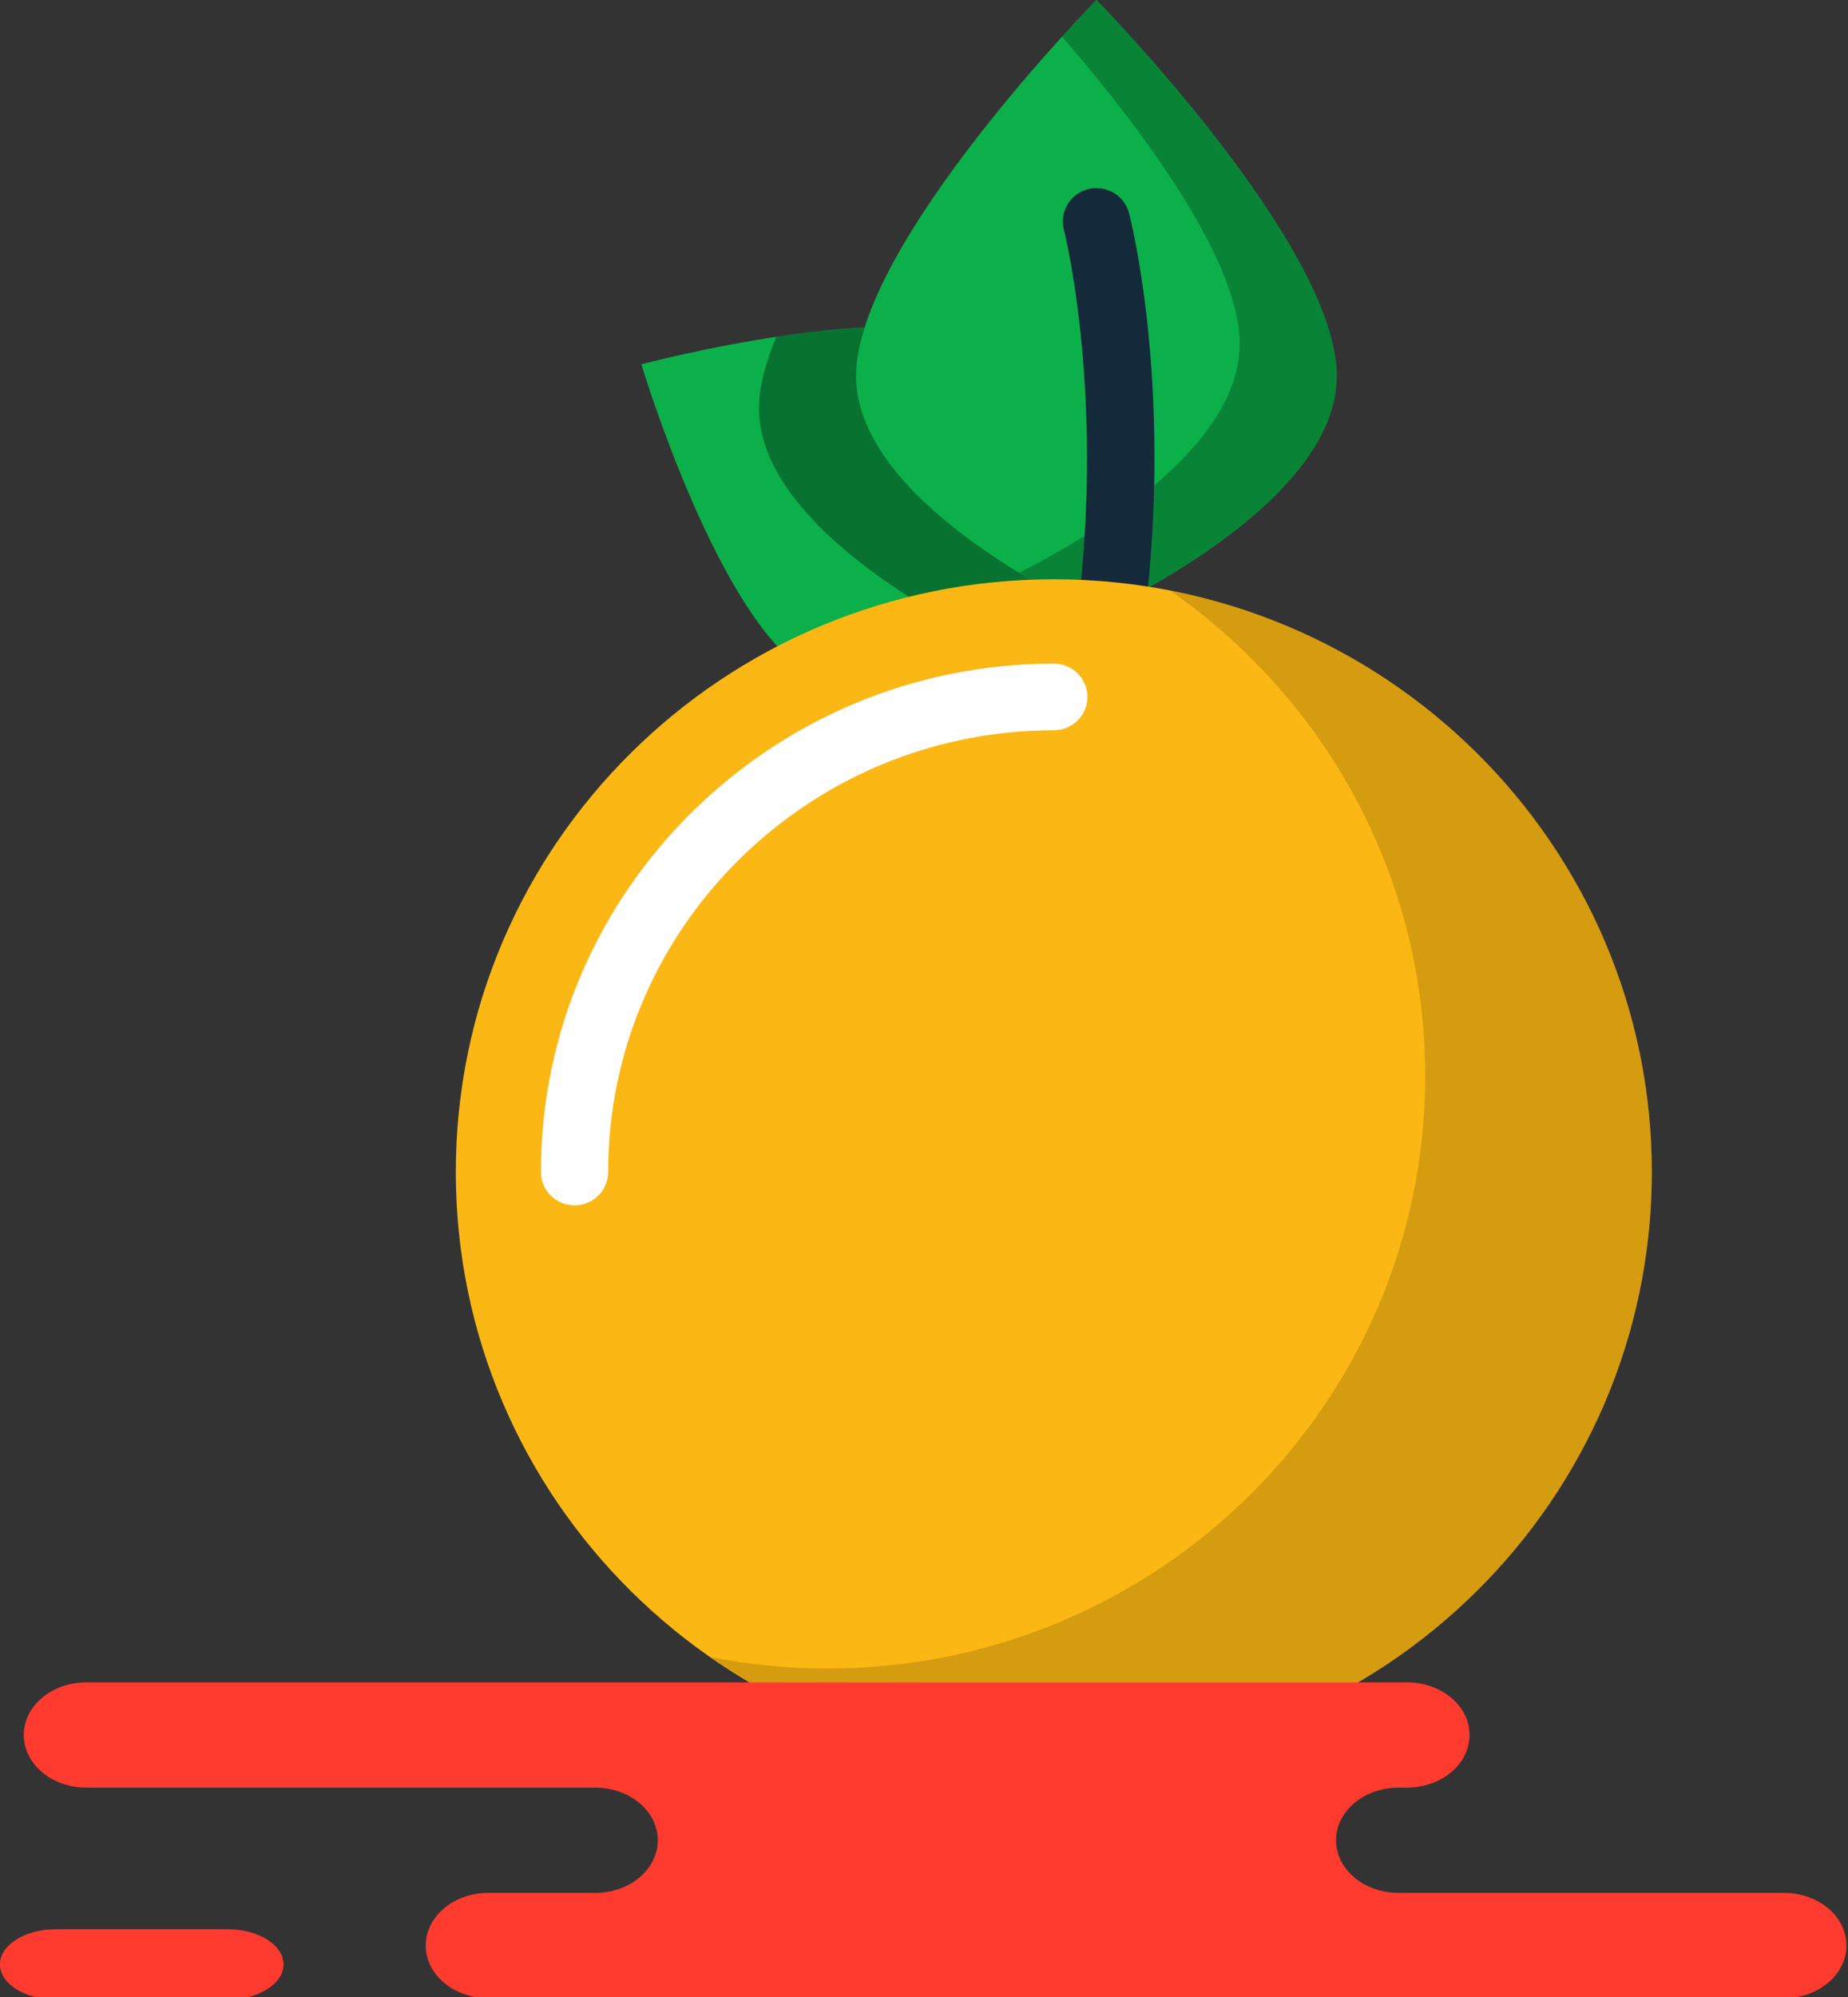 <svg xmlns="http://www.w3.org/2000/svg" xmlns:xlink="http://www.w3.org/1999/xlink" preserveAspectRatio="xMidYMid" width="200" height="216" viewBox="0 0 200 216">
  <rect x="0" y="0" width="200" height="216" fill="#333333" stroke="none"/>
  <defs>
    <style>

      .cls-3 {
        fill: #0cb04a;
      }

      .cls-4 {
        fill: #010101;
        opacity: 0.35;
      }

      .cls-6 {
        fill: #010101;
        opacity: 0.25;
      }

      .cls-7 {
        fill: #142a3b;
      }

      .cls-8 {
        fill: #fbb713;
      }

      .cls-9 {
        fill: #ffffff;
      }

      .cls-10 {
        fill: #010101;
        opacity: 0.15;
      }

      .cls-11 {
        fill: #ff3a2f;
      }
    </style>
  </defs>
  <g id="group-78svg">
    <path d="M87.736,72.896 C97.656,78.385 115.732,65.042 115.732,65.042 C115.732,65.042 117.725,42.798 107.806,37.309 C97.886,31.819 69.411,39.405 69.411,39.405 C69.411,39.405 77.817,67.405 87.736,72.896 Z" id="path-1" class="cls-3" fill-rule="evenodd"/>
    <path d="M107.806,37.309 C102.667,34.464 92.564,35.134 84.005,36.437 C82.868,39.211 82.137,41.846 82.137,44.146 C82.137,57.681 105.623,68.759 107.922,69.810 C112.446,67.458 115.732,65.042 115.732,65.042 C115.732,65.042 117.725,42.799 107.806,37.309 Z" id="path-2" class="cls-4" fill-rule="evenodd"/>
    <path d="M144.674,40.674 C144.674,54.906 118.661,66.443 118.661,66.443 C118.661,66.443 92.648,54.906 92.648,40.674 C92.648,26.442 118.661,-0.014 118.661,-0.014 C118.661,-0.014 144.674,26.442 144.674,40.674 Z" id="path-3" class="cls-3" fill-rule="evenodd"/>
    <path d="M118.661,-0.014 C118.661,-0.014 117.172,1.505 114.941,3.964 C122.648,12.860 134.163,27.726 134.163,37.202 C134.163,48.954 116.464,58.848 110.281,61.948 C114.921,64.781 118.661,66.443 118.661,66.443 C118.661,66.443 144.674,54.906 144.674,40.674 C144.674,26.442 118.661,-0.014 118.661,-0.014 Z" id="path-4" class="cls-6" fill-rule="evenodd"/>
    <path d="M119.334,76.380 C119.135,76.380 118.929,76.363 118.726,76.327 C116.742,75.997 115.407,74.137 115.740,72.173 C120.319,45.317 115.190,25.049 115.141,24.848 C114.639,22.921 115.809,20.955 117.752,20.457 C119.690,19.963 121.683,21.114 122.184,23.041 C122.414,23.921 127.766,44.912 122.920,73.373 C122.617,75.134 121.078,76.380 119.334,76.380 Z" id="path-5" class="cls-7" fill-rule="evenodd"/>
    <path d="M178.768,126.771 C178.768,162.180 149.794,190.884 114.049,190.884 C78.306,190.884 49.330,162.180 49.330,126.771 C49.330,91.362 78.306,62.656 114.049,62.656 C149.794,62.656 178.768,91.362 178.768,126.771 Z" id="path-6" class="cls-8" fill-rule="evenodd"/>
    <path d="M62.177,130.375 C60.167,130.375 58.539,128.762 58.539,126.770 C58.539,96.447 83.443,71.778 114.049,71.778 C116.061,71.778 117.689,73.393 117.689,75.384 C117.689,77.375 116.061,78.988 114.049,78.988 C87.454,78.988 65.817,100.423 65.817,126.770 C65.817,128.762 64.189,130.375 62.177,130.375 Z" id="path-7" class="cls-9" fill-rule="evenodd"/>
    <path d="M126.653,63.892 C143.321,75.491 154.243,94.646 154.243,116.358 C154.243,151.767 125.267,180.472 89.524,180.472 C85.209,180.472 80.999,180.034 76.921,179.235 C87.436,186.553 100.223,190.884 114.049,190.884 C149.794,190.884 178.768,162.180 178.768,126.770 C178.768,95.636 156.360,69.705 126.653,63.892 Z" id="path-8" class="cls-10" fill-rule="evenodd"/>
    <path d="M132.874,181.967 C132.874,181.967 152.270,181.967 152.270,181.967 C156.010,181.967 159.041,184.516 159.041,187.660 C159.041,190.804 156.010,193.353 152.270,193.353 C152.270,193.353 151.367,193.353 151.367,193.353 C147.627,193.353 144.595,195.902 144.595,199.046 C144.595,202.191 147.627,204.739 151.367,204.739 C151.367,204.739 193.062,204.739 193.062,204.739 C196.802,204.739 199.833,207.289 199.833,210.433 C199.833,213.577 196.802,216.126 193.062,216.126 C193.062,216.126 142.954,216.126 142.954,216.126 C142.954,216.126 52.846,216.126 52.846,216.126 C49.105,216.126 46.075,213.577 46.075,210.433 C46.075,207.289 49.105,204.739 52.846,204.739 C52.846,204.739 64.417,204.739 64.417,204.739 C68.158,204.739 71.189,202.191 71.189,199.046 C71.189,195.902 68.158,193.353 64.417,193.353 C64.417,193.353 9.345,193.353 9.345,193.353 C5.604,193.353 2.573,190.804 2.573,187.660 C2.573,184.516 5.604,181.967 9.345,181.967 C9.345,181.967 57.397,181.967 57.397,181.967 C57.397,181.967 132.874,181.967 132.874,181.967 Z" id="path-9" class="cls-11" fill-rule="evenodd"/>
    <path d="M24.626,216.276 C27.972,216.276 30.686,214.572 30.686,212.472 C30.686,210.372 27.972,208.668 24.626,208.668 C24.626,208.668 6.054,208.668 6.054,208.668 C2.708,208.668 -0.005,210.372 -0.005,212.472 C-0.005,214.572 2.708,216.276 6.054,216.276 C6.054,216.276 24.626,216.276 24.626,216.276 Z" id="path-10" class="cls-11" fill-rule="evenodd"/>
  </g>
</svg>
